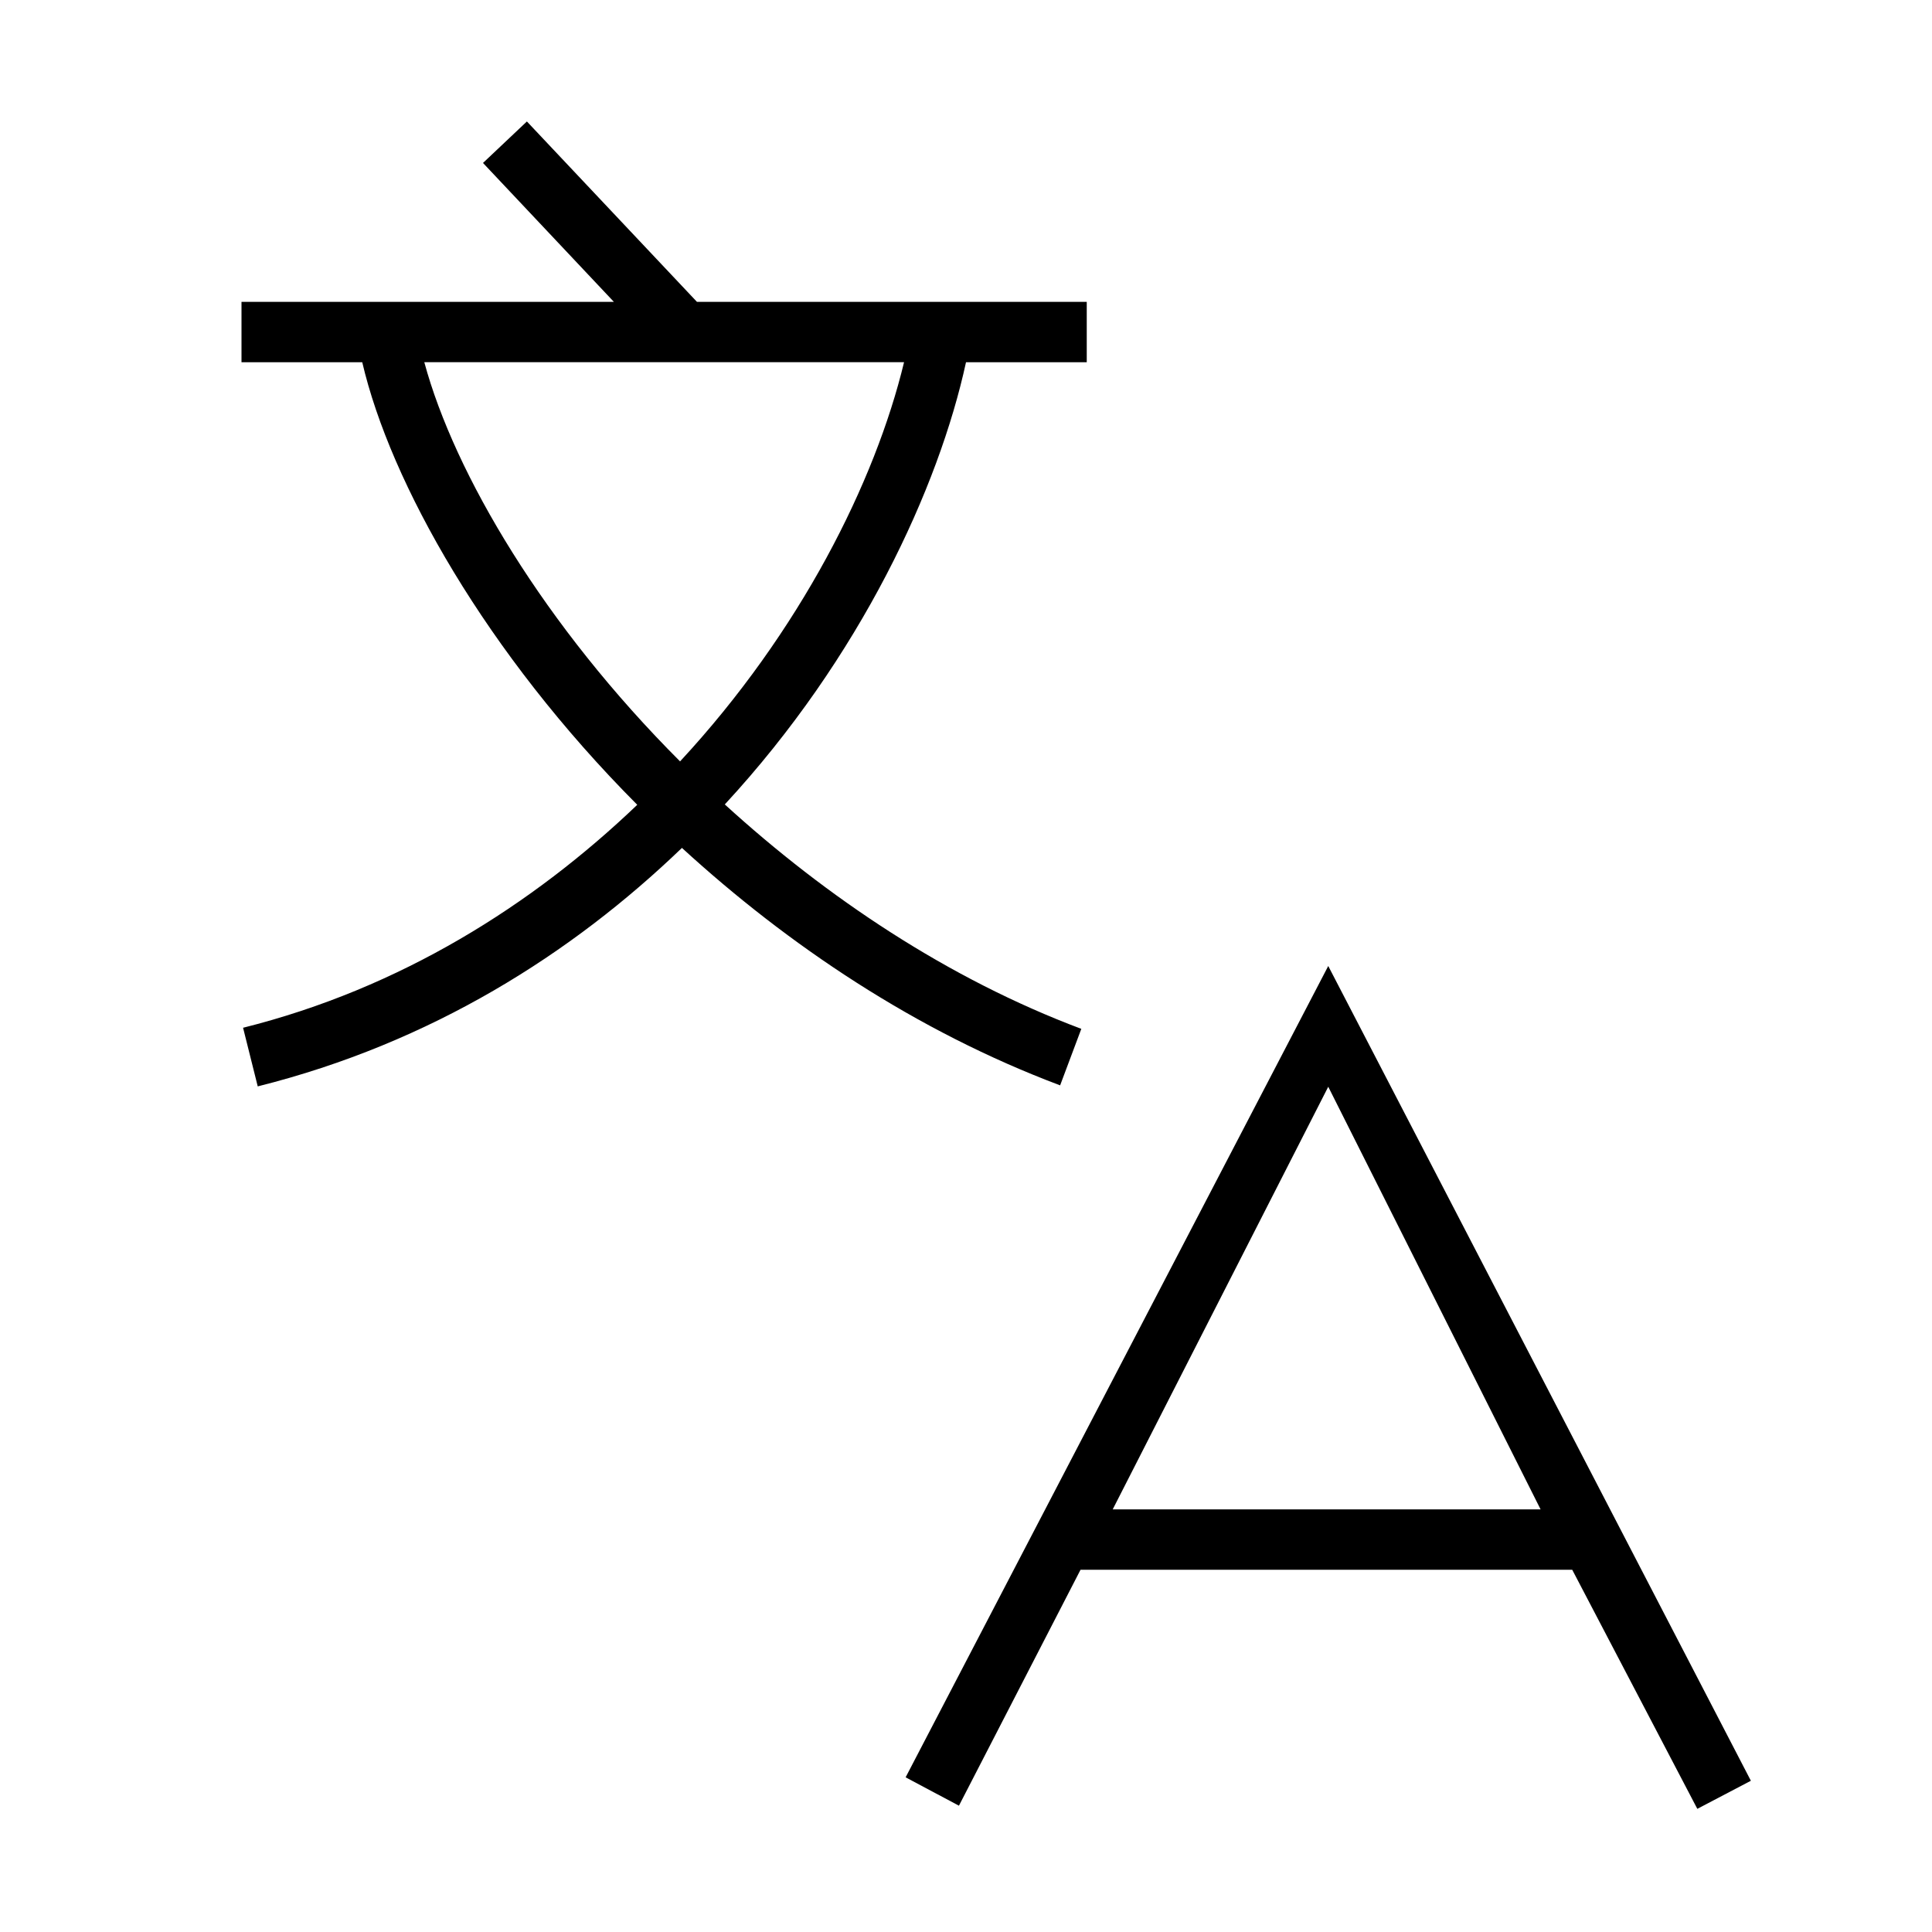 <svg xmlns="http://www.w3.org/2000/svg" viewBox="0 0 32 32"><path d="M17.559 17.977l.351-.936c-2.21-.83-4.22-2.18-5.905-3.717C14.262 10.883 15.552 8.064 16 6h2V5h-6.456L8.727 2.012 8 2.699 10.168 5H4v1h2c.465 1.994 2.053 4.819 4.555 7.33-1.735 1.659-3.92 3.04-6.529 3.693l.243.971c2.875-.72 5.205-2.198 7.026-3.95 1.76 1.612 3.878 3.036 6.264 3.933zM7.029 5.999h7.945c-.478 1.982-1.717 4.462-3.71 6.612C9.02 10.367 7.53 7.854 7.028 6zM28.113 29.96l.887-.465L22 16l-7 13.438.883.47L17.897 26h8.144l2.072 3.96zM18.43 25L22 18l3.517 7h-7.088z"/><path fill="none" d="M0 0h32v32H0z"/></svg>
